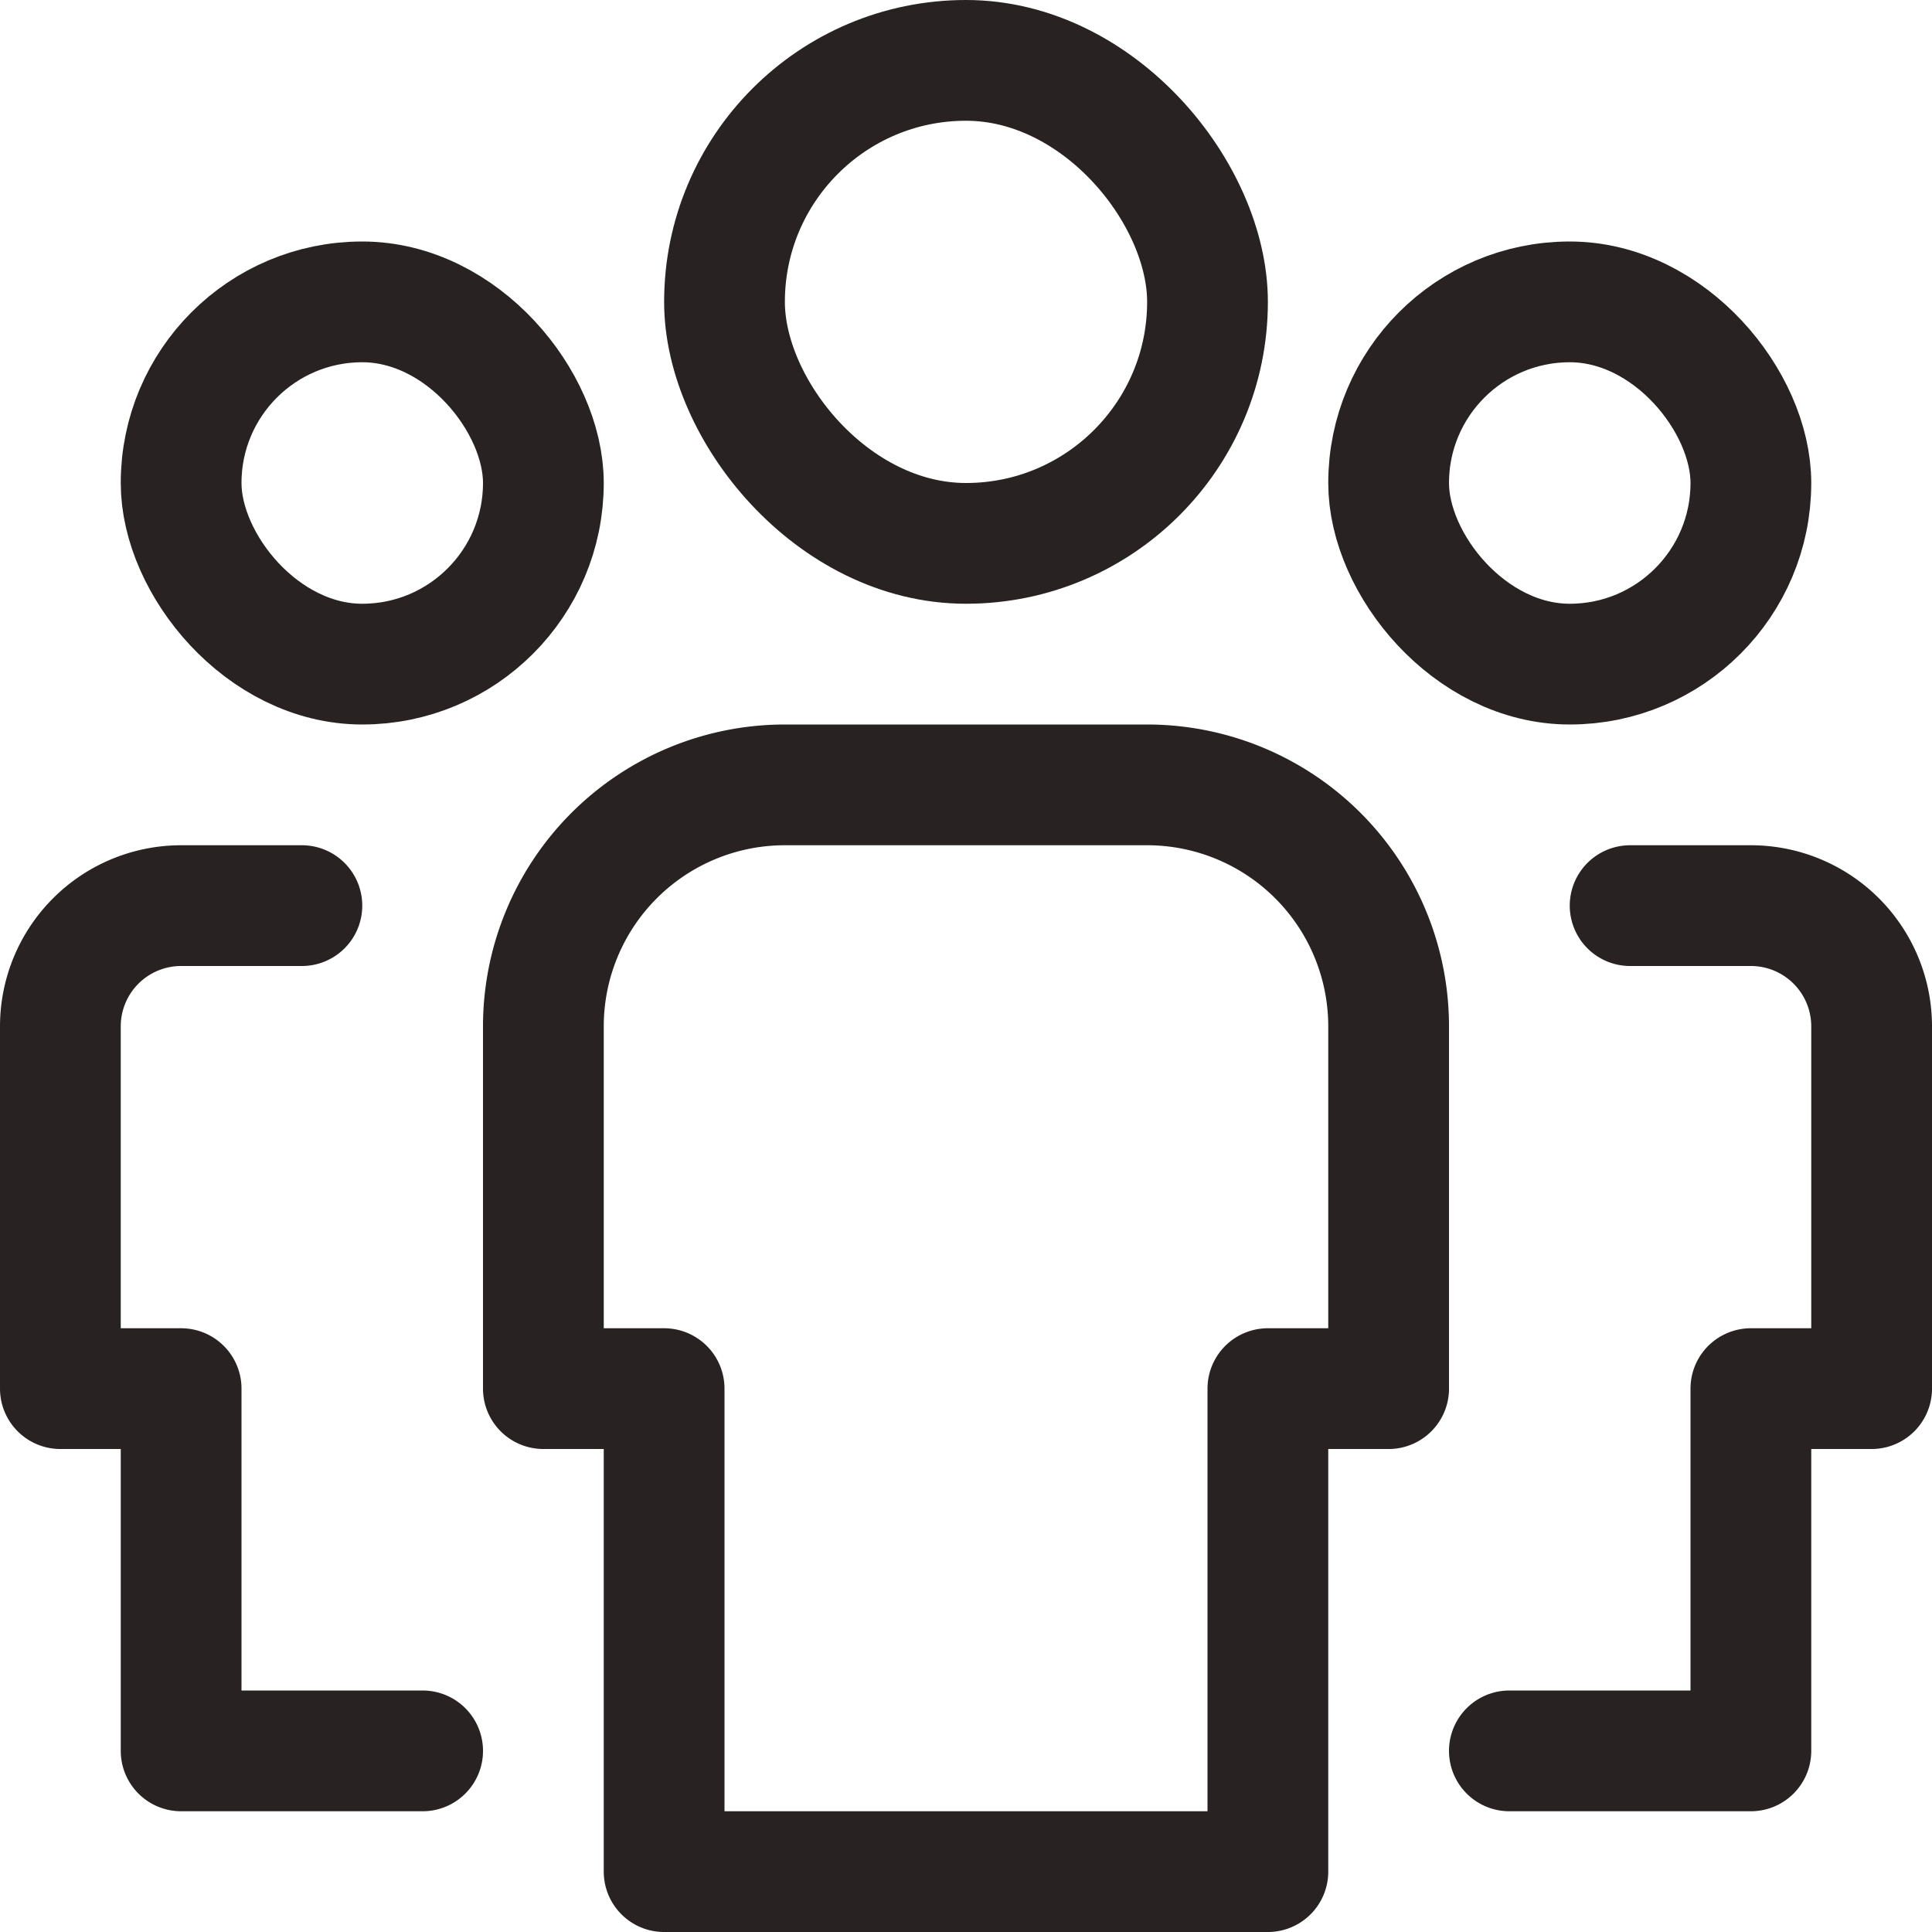 <svg xmlns="http://www.w3.org/2000/svg" viewBox="0 0 16 16"><title>multiple 11 2</title><g class="nc-icon-wrapper" stroke-width="1" fill="#292222" stroke="#292222"><rect x="1.5" y="2.5" width="3" height="3" rx="1.5" ry="1.5" fill="none" stroke-linecap="round" stroke-linejoin="round" data-cap="butt" data-color="color-2"/> <path d="M3.5,14.5h-2v-3H.5v-3a1,1,0,0,1,1-1h1" fill="none" stroke-linecap="round" stroke-linejoin="round" data-cap="butt" data-color="color-2"/> <rect x="11.5" y="2.5" width="3" height="3" rx="1.5" ry="1.5" transform="translate(26 8) rotate(-180)" fill="none" stroke-linecap="round" stroke-linejoin="round" data-cap="butt" data-color="color-2"/> <path d="M12.5,14.5h2v-3h1v-3a1,1,0,0,0-1-1h-1" fill="none" stroke-linecap="round" stroke-linejoin="round" data-cap="butt" data-color="color-2"/> <rect x="6" y="0.5" width="4" height="4" rx="2" ry="2" fill="none" stroke="#292222" stroke-linecap="round" stroke-linejoin="round" data-cap="butt"/> <path d="M10.5,15.5h-5v-4h-1v-3a2,2,0,0,1,2-2h3a2,2,0,0,1,2,2v3h-1Z" fill="none" stroke="#292222" stroke-linecap="round" stroke-linejoin="round" data-cap="butt"/></g></svg>